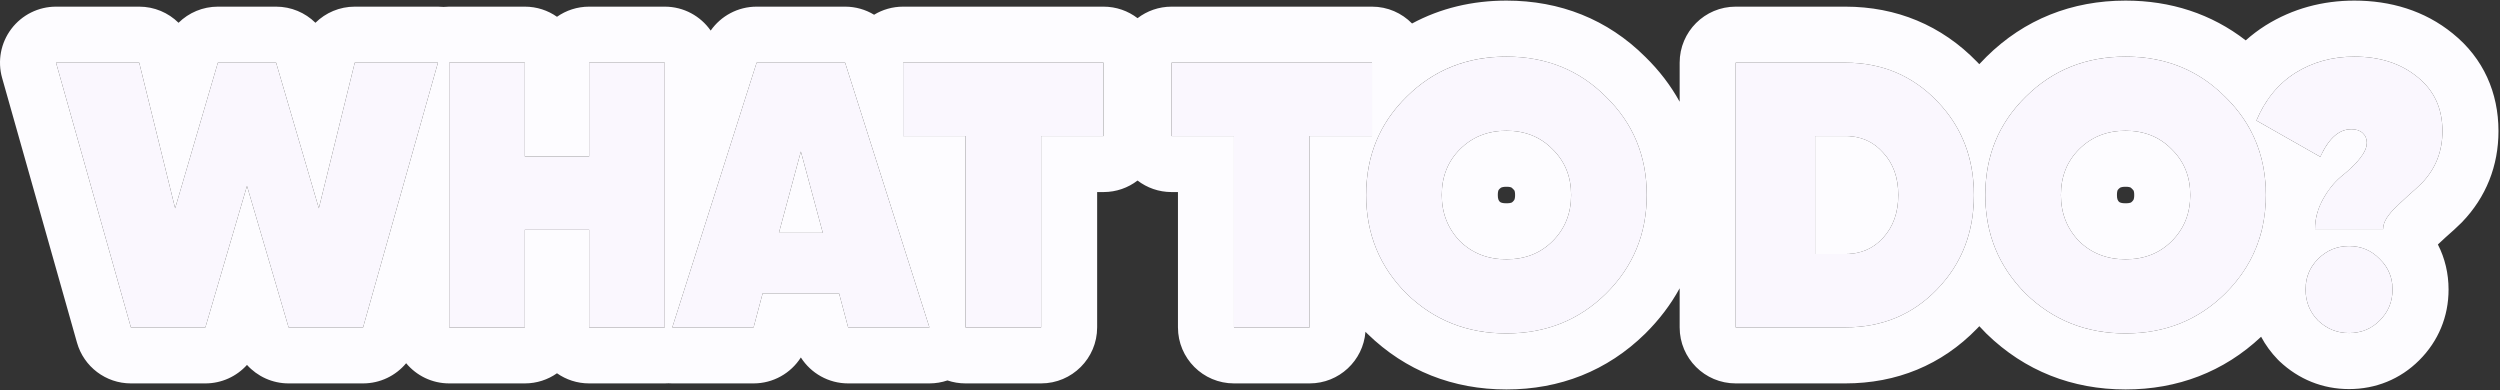 <svg width="1428" height="223" viewBox="0 0 1428 223" fill="none" xmlns="http://www.w3.org/2000/svg">
<rect x="0" y="0" width="1428" height="223" fill="#333333" stroke="none"/>
<path d="M117.32 187H74.768L32 35.8H79.52L100.04 118.96L124.448 35.8H157.712L182.12 118.96L202.64 35.8H250.16L207.392 187H164.84L141.08 106.216L117.32 187Z" fill="#FAF7FE"/>
<path d="M336.51 89.368V35.8H379.71V187H336.51V131.272H299.79V187H256.59V35.8H299.79V89.368H336.51Z" fill="#FAF7FE"/>
<path d="M530.893 187H484.453L479.269 167.56H435.637L430.453 187H384.013L432.181 35.8H482.725L530.893 187ZM457.453 86.56L444.925 133H469.981L457.453 86.56Z" fill="#FAF7FE"/>
<path d="M515.849 35.8H630.329V77.704H594.689V187H551.489V77.704H515.849V35.8Z" fill="#FAF7FE"/>
<path d="M669.209 35.8H783.689V77.704H748.049V187H704.849V77.704H669.209V35.8Z" fill="#FAF7FE"/>
<path d="M917.291 167.776C901.883 182.896 882.947 190.456 860.483 190.456C838.019 190.456 819.011 182.896 803.459 167.776C788.051 152.368 780.347 133.576 780.347 111.4C780.347 89.08 788.051 70.36 803.459 55.24C818.867 39.976 837.875 32.344 860.483 32.344C883.091 32.344 902.027 39.976 917.291 55.24C932.843 70.36 940.619 89.08 940.619 111.4C940.619 133.576 932.843 152.368 917.291 167.776ZM833.915 137.752C840.971 144.664 849.827 148.12 860.483 148.12C871.139 148.12 879.923 144.664 886.835 137.752C893.891 130.696 897.419 121.912 897.419 111.4C897.419 100.888 893.891 92.176 886.835 85.264C879.923 78.208 871.139 74.68 860.483 74.68C849.827 74.68 840.971 78.208 833.915 85.264C827.003 92.176 823.547 100.888 823.547 111.4C823.547 121.768 827.003 130.552 833.915 137.752Z" fill="#FAF7FE"/>
<path d="M991.42 35.8H1054.06C1074.8 35.8 1092.22 43.072 1106.33 57.616C1120.44 72.16 1127.5 90.088 1127.5 111.4C1127.5 132.856 1120.44 150.856 1106.33 165.4C1092.36 179.8 1074.94 187 1054.06 187H991.42V35.8ZM1036.78 145.096H1054.06C1062.84 145.096 1070.04 142 1075.66 135.808C1081.42 129.472 1084.3 121.336 1084.3 111.4C1084.3 101.464 1081.42 93.4 1075.66 87.208C1070.04 80.872 1062.84 77.704 1054.06 77.704H1036.78V145.096Z" fill="#FAF7FE"/>
<path d="M1270.94 167.776C1255.53 182.896 1236.6 190.456 1214.13 190.456C1191.67 190.456 1172.66 182.896 1157.11 167.776C1141.7 152.368 1134 133.576 1134 111.4C1134 89.08 1141.7 70.36 1157.11 55.24C1172.52 39.976 1191.52 32.344 1214.13 32.344C1236.74 32.344 1255.68 39.976 1270.94 55.24C1286.49 70.36 1294.27 89.08 1294.27 111.4C1294.27 133.576 1286.49 152.368 1270.94 167.776ZM1187.56 137.752C1194.62 144.664 1203.48 148.12 1214.13 148.12C1224.79 148.12 1233.57 144.664 1240.48 137.752C1247.54 130.696 1251.07 121.912 1251.07 111.4C1251.07 100.888 1247.54 92.176 1240.48 85.264C1233.57 78.208 1224.79 74.68 1214.13 74.68C1203.48 74.68 1194.62 78.208 1187.56 85.264C1180.65 92.176 1177.2 100.888 1177.2 111.4C1177.2 121.768 1180.65 130.552 1187.56 137.752Z" fill="#FAF7FE"/>
<path d="M1361.22 130.84H1322.34C1322.34 125.08 1323.78 119.536 1326.66 114.208C1329.54 108.88 1332.99 104.488 1337.03 101.032C1346.96 93.112 1351.93 86.632 1351.93 81.592C1351.93 79.288 1351.14 77.416 1349.55 75.976C1347.97 74.536 1345.81 73.816 1343.07 73.816C1336.02 73.816 1330.11 79.072 1325.36 89.584L1288.86 68.848C1293.9 56.896 1301.31 47.824 1311.11 41.632C1321.04 35.44 1332.27 32.344 1344.8 32.344C1359.35 32.344 1371.37 36.232 1380.87 44.008C1390.38 51.64 1395.13 61.936 1395.13 74.896C1395.13 86.56 1391.17 96.496 1383.25 104.704C1381.52 106.432 1379 108.736 1375.69 111.616C1372.52 114.496 1370.07 116.8 1368.35 118.528C1366.62 120.112 1364.96 122.056 1363.38 124.36C1361.94 126.664 1361.22 128.824 1361.22 130.84ZM1359.27 183.112C1354.52 187.864 1348.69 190.24 1341.78 190.24C1335.01 190.24 1329.11 187.864 1324.07 183.112C1319.31 178.216 1316.94 172.312 1316.94 165.4C1316.94 158.488 1319.31 152.656 1324.07 147.904C1328.96 143.008 1334.87 140.56 1341.78 140.56C1348.69 140.56 1354.52 143.008 1359.27 147.904C1364.17 152.656 1366.62 158.488 1366.62 165.4C1366.62 172.312 1364.17 178.216 1359.27 183.112Z" fill="#FAF7FE"/>
<path fill-rule="evenodd" clip-rule="evenodd" d="M141.08 208.437C135.15 215.006 126.597 219 117.32 219H74.768C60.45 219 47.874 209.488 43.976 195.71L1.208 44.51C-1.521 34.862 0.43 24.493 6.479 16.496C12.527 8.499 21.974 3.8 32 3.8H79.52C88.161 3.8 96.148 7.26 101.984 13.009C107.831 7.25 115.827 3.8 124.448 3.8H157.712C166.334 3.8 174.329 7.25 180.176 13.009C186.013 7.26 193.999 3.8 202.64 3.8H250.16C251.236 3.8 252.305 3.854 253.364 3.961C254.425 3.854 255.501 3.8 256.59 3.8H299.79C306.621 3.8 312.952 5.941 318.15 9.588C323.347 5.941 329.678 3.8 336.51 3.8H379.71C390.566 3.8 400.16 9.206 405.945 17.474C411.82 9.065 421.533 3.8 432.181 3.8H482.725C488.712 3.8 494.403 5.465 499.282 8.416C504.115 5.487 509.785 3.8 515.849 3.8H630.329C637.641 3.8 644.38 6.252 649.769 10.38C655.157 6.252 661.897 3.8 669.209 3.8H783.689C792.651 3.8 800.752 7.484 806.561 13.42C822.775 4.694 840.933 0.344 860.484 0.344C891.056 0.344 918.211 10.986 939.76 32.454C947.774 40.274 954.33 48.863 959.42 58.116V35.8C959.42 18.127 973.747 3.8 991.42 3.8H1054.06C1083.22 3.8 1109 14.417 1129.3 35.332C1129.73 35.773 1130.15 36.216 1130.57 36.661C1131.88 35.232 1133.24 33.825 1134.65 32.443C1156.32 11.011 1183.52 0.344 1214.13 0.344C1239.86 0.344 1263.17 7.882 1282.76 23.067C1286.22 19.976 1289.97 17.14 1294 14.586C1294.06 14.548 1294.12 14.511 1294.18 14.474C1309.55 4.894 1326.73 0.344 1344.8 0.344C1365.27 0.344 1384.82 5.935 1401.03 19.151C1418.55 33.279 1427.13 52.99 1427.13 74.896C1427.13 94.64 1420.1 112.602 1406.28 126.924C1406.19 127.018 1406.1 127.112 1406 127.205C1405.96 127.248 1405.92 127.29 1405.88 127.331C1403.43 129.776 1400.36 132.563 1396.96 135.524C1395.1 137.218 1393.64 138.584 1392.52 139.653C1396.55 147.501 1398.62 156.224 1398.62 165.4C1398.62 180.815 1392.79 194.854 1381.9 205.739C1370.96 216.681 1356.91 222.24 1341.78 222.24C1326.64 222.24 1312.94 216.6 1302.11 206.395C1301.77 206.07 1301.43 205.739 1301.1 205.399C1297.24 201.415 1294.04 197.037 1291.55 192.352C1270.2 212.443 1243.76 222.456 1214.13 222.456C1183.67 222.456 1156.56 211.873 1134.8 190.72C1134.69 190.615 1134.59 190.51 1134.48 190.403C1133.14 189.066 1131.85 187.707 1130.59 186.328C1130.17 186.781 1129.74 187.232 1129.3 187.68C1109.04 208.572 1083.2 219 1054.06 219H991.42C973.747 219 959.42 204.673 959.42 187V164.668C954.333 173.961 947.789 182.607 939.813 190.508L939.752 190.569L939.704 190.616C918.049 211.867 890.951 222.456 860.484 222.456C830.019 222.456 802.911 211.873 781.153 190.72C781.045 190.615 780.938 190.51 780.832 190.403C780.537 190.108 780.243 189.811 779.951 189.514C778.669 206.012 764.876 219 748.049 219H704.849C687.176 219 672.849 204.673 672.849 187V109.704H669.209C661.897 109.704 655.157 107.252 649.769 103.124C644.38 107.252 637.641 109.704 630.329 109.704H626.689V187C626.689 204.673 612.362 219 594.689 219H551.489C547.881 219 544.413 218.403 541.178 217.302C537.906 218.413 534.436 219 530.893 219H484.453C473.295 219 463.21 213.227 457.453 204.181C451.695 213.227 441.611 219 430.453 219H384.013C383.295 219 382.58 218.976 381.869 218.928C381.156 218.976 380.435 219 379.71 219H336.51C329.678 219 323.347 216.859 318.15 213.212C312.952 216.859 306.621 219 299.79 219H256.59C246.702 219 237.861 214.515 231.992 207.469C226.047 214.608 217.122 219 207.392 219H164.84C155.563 219 147.011 215.006 141.08 208.437ZM164.84 187H207.392L250.16 35.8H202.64L182.12 118.96L157.712 35.8H124.448L100.04 118.96L79.52 35.8H32L74.768 187H117.32L141.08 106.216L164.84 187ZM256.59 187H299.79V131.272H336.51V187H379.71V35.8H336.51V89.368H299.79V35.8H256.59V187ZM430.453 187L435.637 167.56H479.269L484.453 187H530.893L482.725 35.8H432.181L384.013 187H430.453ZM469.981 133H444.925L457.453 86.56L469.981 133ZM551.489 187H594.689V77.704H630.329V35.8H515.849V77.704H551.489V187ZM780.362 109.704C780.353 110.267 780.348 110.832 780.348 111.4C780.348 133.576 788.052 152.368 803.46 167.776C819.012 182.896 838.02 190.456 860.484 190.456C882.948 190.456 901.884 182.896 917.292 167.776C932.844 152.368 940.62 133.576 940.62 111.4C940.62 89.08 932.844 70.36 917.292 55.24C902.028 39.976 883.091 32.344 860.484 32.344C843.527 32.344 828.595 36.637 815.689 45.224C811.387 48.086 807.311 51.425 803.46 55.24C796.564 62.007 791.211 69.495 787.401 77.704C785.935 80.863 784.698 84.129 783.689 87.502C781.61 94.449 780.502 101.85 780.362 109.704ZM886.836 85.264C879.924 78.208 871.14 74.68 860.484 74.68C849.828 74.68 840.971 78.208 833.916 85.264C827.004 92.176 823.547 100.888 823.547 111.4C823.547 121.768 827.004 130.552 833.916 137.752C840.971 144.664 849.828 148.12 860.484 148.12C871.14 148.12 879.924 144.664 886.836 137.752C893.892 130.696 897.419 121.912 897.419 111.4C897.419 100.888 893.892 92.176 886.836 85.264ZM856.666 115.229C855.933 114.391 855.547 113.556 855.547 111.4C855.547 109.695 855.817 108.953 855.885 108.782C855.934 108.657 856.038 108.397 856.543 107.891C857.143 107.292 857.493 107.133 857.692 107.054C857.934 106.958 858.735 106.68 860.484 106.68C862.237 106.68 862.984 106.959 863.137 107.02C863.24 107.062 863.482 107.153 863.976 107.657C864.13 107.814 864.285 107.97 864.443 108.123C864.991 108.661 865.084 108.921 865.113 108.993C865.159 109.107 865.419 109.775 865.419 111.4C865.419 113.021 865.161 113.743 865.079 113.946C865.011 114.115 864.851 114.482 864.208 115.125C863.747 115.586 863.504 115.688 863.348 115.75C863.137 115.833 862.315 116.12 860.484 116.12C858.063 116.12 857.208 115.691 856.666 115.229ZM748.049 77.704H783.689V35.8H669.209V77.704H704.849V187H748.049V77.704ZM1106.33 165.4C1108.42 163.253 1110.34 161.031 1112.12 158.733C1122.37 145.467 1127.5 129.689 1127.5 111.4C1127.5 93.191 1122.35 77.452 1112.05 64.183C1110.29 61.922 1108.39 59.733 1106.33 57.616C1092.22 43.072 1074.8 35.8 1054.06 35.8H991.42V187H1054.06C1074.94 187 1092.36 179.8 1106.33 165.4ZM1149.34 158.863C1151.66 161.95 1154.25 164.921 1157.11 167.776C1172.66 182.896 1191.67 190.456 1214.13 190.456C1236.6 190.456 1255.53 182.896 1270.94 167.776C1280.43 158.377 1287.02 147.718 1290.72 135.801C1291.23 134.171 1291.68 132.517 1292.08 130.84C1293.54 124.678 1294.27 118.198 1294.27 111.4C1294.27 110.495 1294.26 109.595 1294.23 108.702C1294.23 108.653 1294.23 108.605 1294.23 108.556C1293.85 96.077 1290.97 84.755 1285.6 74.59C1283.82 71.225 1281.76 67.986 1279.44 64.875C1276.92 61.516 1274.09 58.304 1270.94 55.24C1268.45 52.748 1265.86 50.46 1263.17 48.375C1249.4 37.688 1233.05 32.344 1214.13 32.344C1191.52 32.344 1172.52 39.976 1157.11 55.24C1154.24 58.053 1151.64 60.991 1149.31 64.053C1139.1 77.45 1134 93.233 1134 111.4C1134 129.467 1139.11 145.289 1149.34 158.863ZM1240.48 85.264C1233.57 78.208 1224.79 74.68 1214.13 74.68C1203.48 74.68 1194.62 78.208 1187.56 85.264C1180.65 92.176 1177.2 100.888 1177.2 111.4C1177.2 121.768 1180.65 130.552 1187.56 137.752C1194.62 144.664 1203.48 148.12 1214.13 148.12C1224.79 148.12 1233.57 144.664 1240.48 137.752C1247.54 130.696 1251.07 121.912 1251.07 111.4C1251.07 100.888 1247.54 92.176 1240.48 85.264ZM1296.81 54.857C1293.71 58.973 1291.06 63.637 1288.86 68.848L1325.36 89.584C1325.58 89.107 1325.8 88.641 1326.02 88.186C1326.11 87.985 1326.21 87.785 1326.31 87.588C1327.43 85.336 1328.62 83.36 1329.86 81.66C1329.88 81.637 1329.9 81.615 1329.91 81.592C1333.73 76.408 1338.12 73.816 1343.07 73.816C1345.81 73.816 1347.97 74.536 1349.55 75.976C1351.14 77.416 1351.93 79.288 1351.93 81.592C1351.93 85.477 1348.98 90.218 1343.07 95.814C1342.66 96.208 1342.23 96.606 1341.79 97.008C1341.12 97.609 1340.42 98.22 1339.69 98.84C1338.85 99.558 1337.96 100.289 1337.03 101.032C1336.04 101.879 1335.08 102.783 1334.17 103.742C1332.4 105.588 1330.76 107.641 1329.25 109.902C1328.34 111.262 1327.48 112.698 1326.66 114.208C1326.51 114.489 1326.36 114.77 1326.22 115.052C1325.13 117.18 1324.27 119.342 1323.64 121.538C1322.77 124.573 1322.34 127.674 1322.34 130.84H1361.22C1361.22 128.824 1361.94 126.664 1363.38 124.36C1364.96 122.056 1366.62 120.112 1368.35 118.528C1368.99 117.884 1369.73 117.16 1370.58 116.355C1372 115.002 1373.7 113.422 1375.69 111.616C1379 108.736 1381.52 106.432 1383.25 104.704C1391.17 96.496 1395.13 86.56 1395.13 74.896C1395.13 61.936 1390.38 51.64 1380.87 44.008C1371.37 36.232 1359.35 32.344 1344.8 32.344C1332.27 32.344 1321.04 35.44 1311.11 41.632C1310.27 42.162 1309.45 42.713 1308.64 43.285C1307.47 44.122 1306.33 45.005 1305.23 45.933C1302.13 48.548 1299.32 51.523 1296.81 54.857ZM1366.46 162.413C1365.95 157.731 1364.2 153.594 1361.22 150.001C1360.62 149.28 1359.97 148.581 1359.27 147.904C1354.52 143.008 1348.69 140.56 1341.78 140.56C1334.87 140.56 1328.96 143.008 1324.07 147.904C1323.45 148.52 1322.87 149.154 1322.34 149.806C1319.35 153.444 1317.6 157.646 1317.09 162.412C1316.99 163.385 1316.94 164.381 1316.94 165.4C1316.94 172.312 1319.31 178.216 1324.07 183.112C1329.11 187.864 1335.01 190.24 1341.78 190.24C1348.69 190.24 1354.52 187.864 1359.27 183.112C1364.17 178.216 1366.62 172.312 1366.62 165.4C1366.62 164.381 1366.57 163.385 1366.46 162.413ZM1393.22 130.84C1393.22 130.859 1393.22 130.878 1393.22 130.897V130.84ZM1036.78 77.704H1054.06C1059.6 77.704 1064.5 78.962 1068.78 81.479C1071.29 82.955 1073.58 84.865 1075.66 87.208C1081.42 93.4 1084.3 101.464 1084.3 111.4C1084.3 121.336 1081.42 129.472 1075.66 135.808C1073.58 138.098 1071.29 139.964 1068.78 141.407C1064.5 143.866 1059.6 145.096 1054.06 145.096H1036.78V77.704ZM1210.32 115.229C1210.86 115.69 1211.71 116.12 1214.13 116.12C1215.96 116.12 1216.79 115.833 1217 115.75C1217.15 115.688 1217.4 115.586 1217.86 115.125C1218.5 114.482 1218.66 114.115 1218.73 113.946C1218.81 113.743 1219.07 113.021 1219.07 111.4C1219.07 109.775 1218.81 109.107 1218.76 108.993C1218.73 108.921 1218.64 108.661 1218.09 108.123C1217.93 107.97 1217.78 107.814 1217.63 107.657C1217.14 107.162 1216.9 107.065 1216.79 107.023L1216.79 107.02C1216.63 106.959 1215.89 106.68 1214.13 106.68C1212.38 106.68 1211.58 106.958 1211.34 107.054C1211.14 107.133 1210.79 107.292 1210.19 107.891C1209.69 108.397 1209.58 108.657 1209.53 108.782C1209.47 108.953 1209.2 109.695 1209.2 111.4C1209.2 113.556 1209.58 114.391 1210.32 115.229Z" fill="#FDFCFF"/>
</svg>
